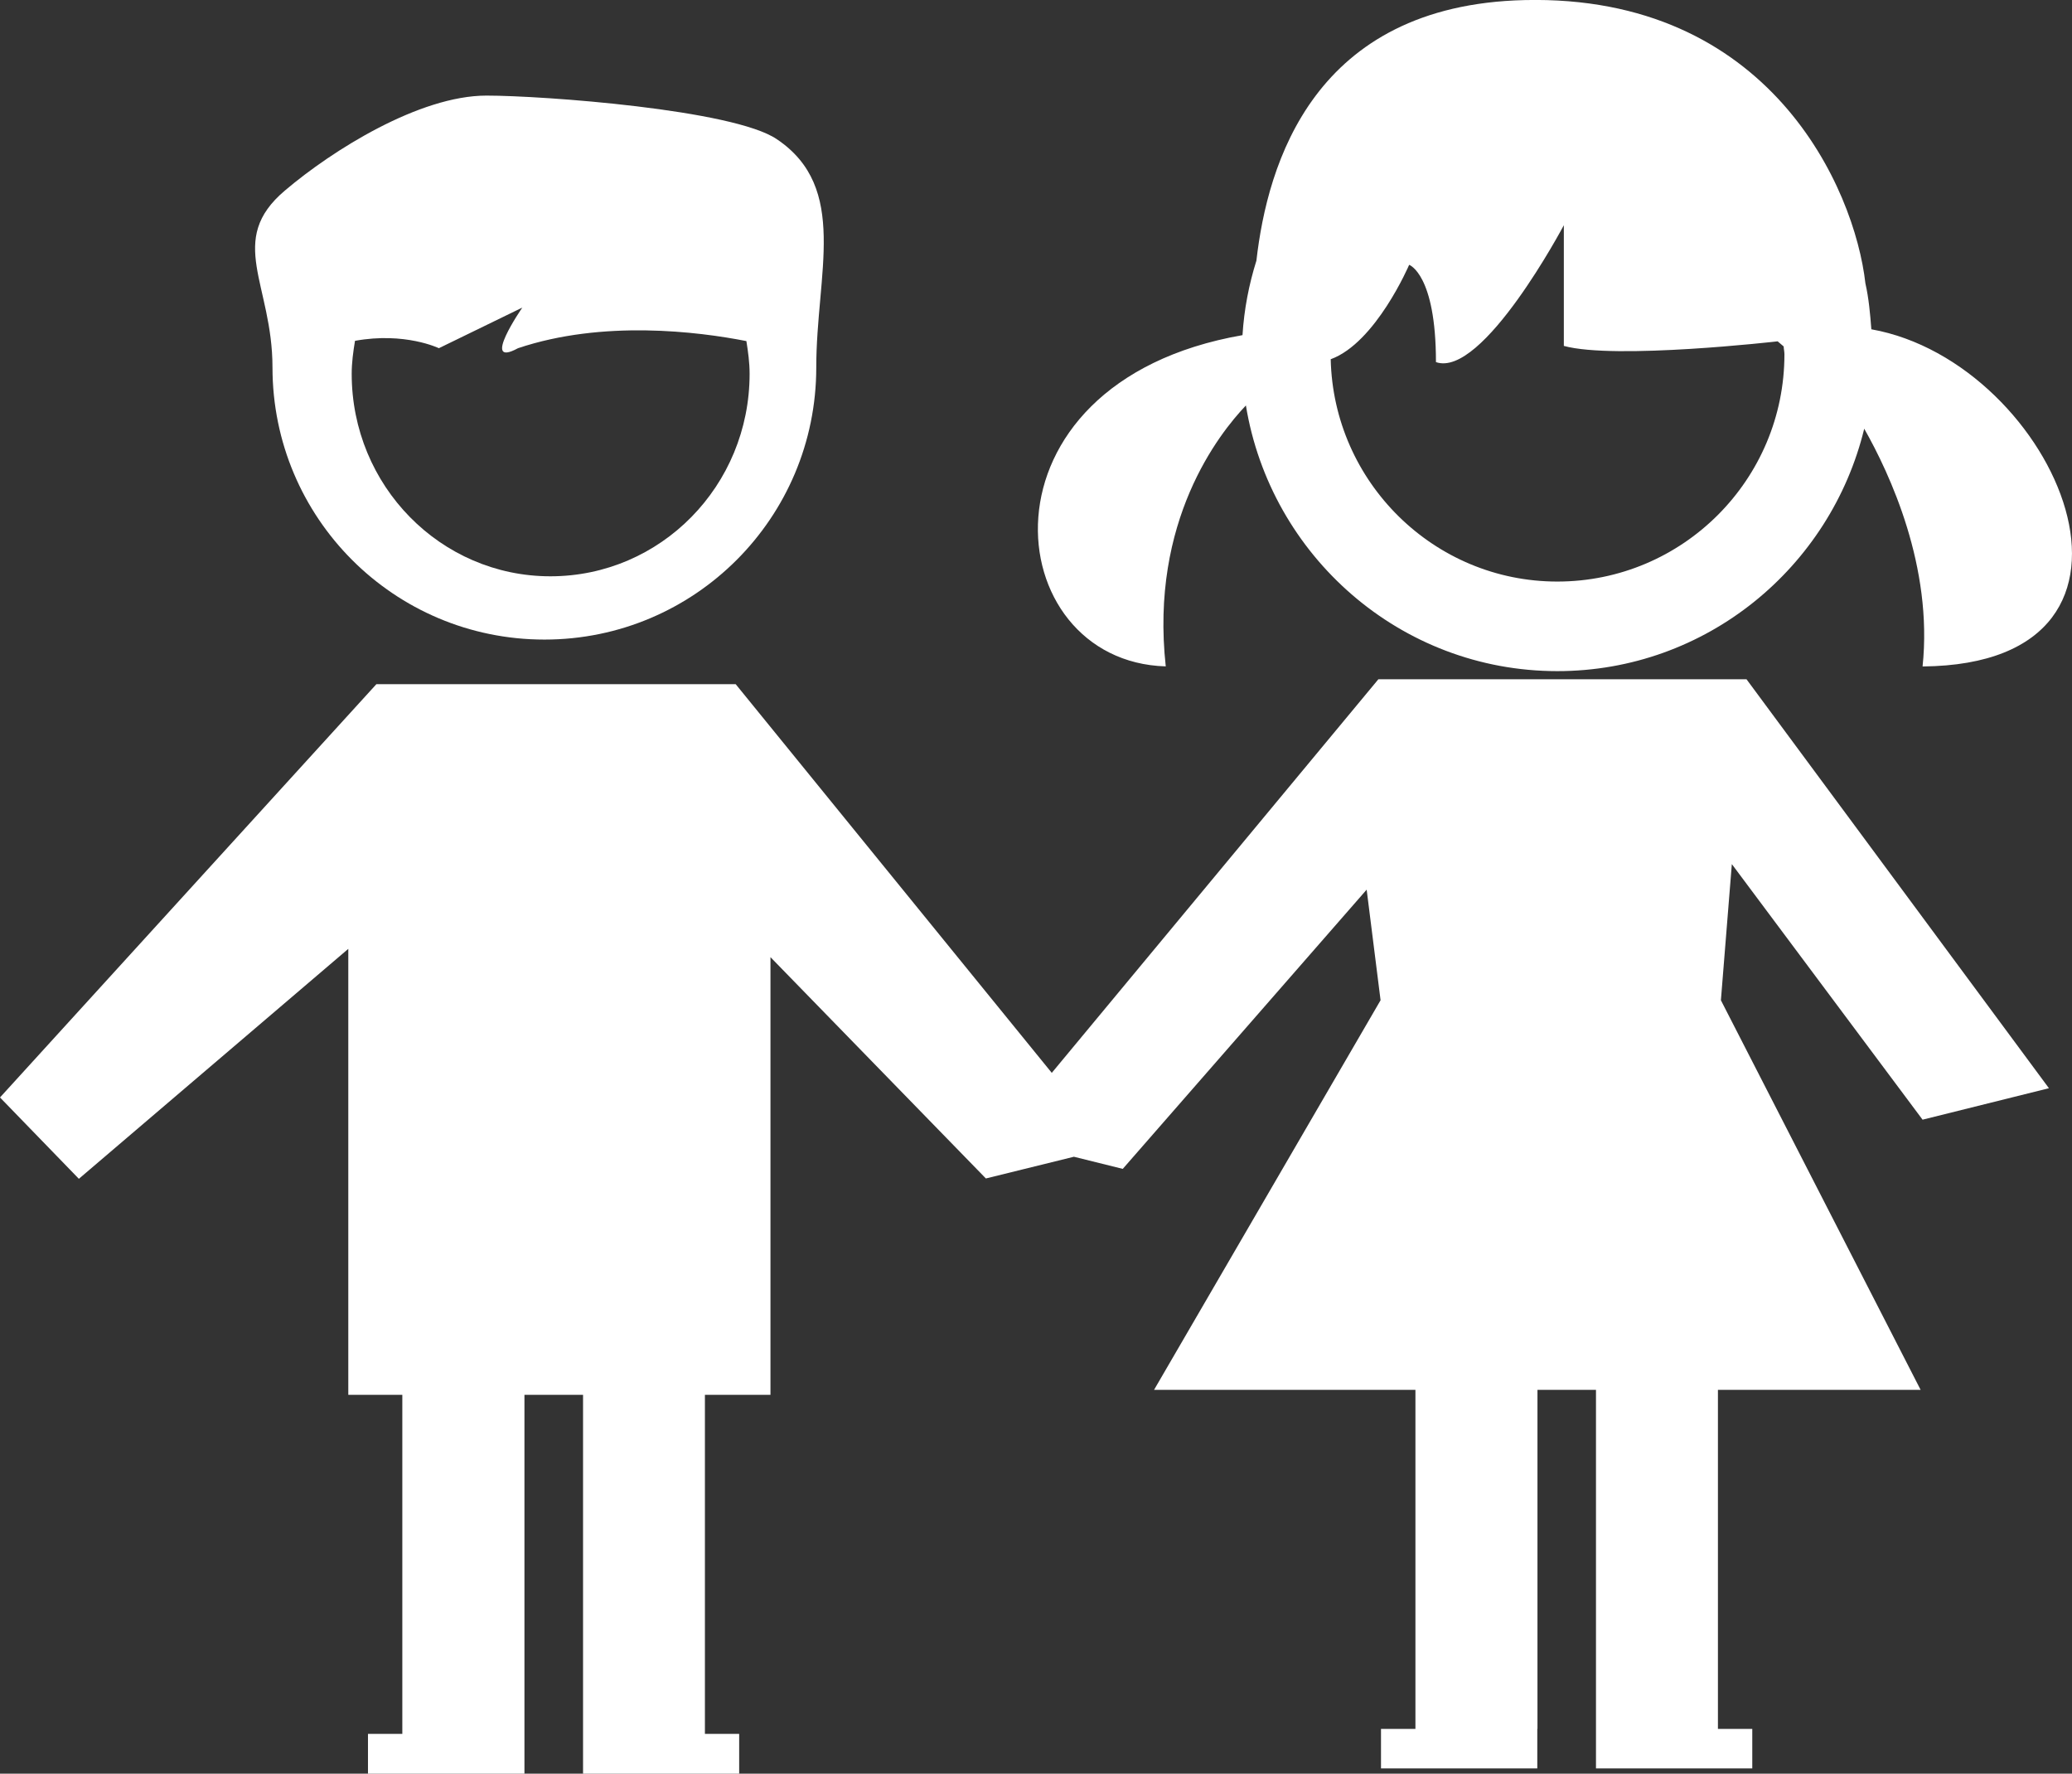 <?xml version="1.0" encoding="UTF-8" standalone="no"?>
<!-- Generator: Adobe Illustrator 16.0.0, SVG Export Plug-In . SVG Version: 6.00 Build 0)  -->

<svg
   xmlns:dc="http://purl.org/dc/elements/1.1/"
   xmlns:cc="http://creativecommons.org/ns#"
   xmlns:rdf="http://www.w3.org/1999/02/22-rdf-syntax-ns#"
   xmlns:svg="http://www.w3.org/2000/svg"
   xmlns="http://www.w3.org/2000/svg"
   xmlns:sodipodi="http://sodipodi.sourceforge.net/DTD/sodipodi-0.dtd"
   xmlns:inkscape="http://www.inkscape.org/namespaces/inkscape"
   version="1.1"
   id="Layer_1"
   x="0px"
   y="0px"
   width="24.432px"
   height="20.91px"
   viewBox="0 0 24.432 20.91"
   style="enable-background:new 0 0 24.432 20.91;"
   xml:space="preserve"
   inkscape:version="0.48.5 r10040"
   sodipodi:docname="kids.svg"><rect x="0" y="0" width="24.432" height="20.91" fill="#333333" stroke="none"/><defs
   id="defs13" /><sodipodi:namedview
   pagecolor="#ffffff"
   bordercolor="#666666"
   borderopacity="1"
   objecttolerance="10"
   gridtolerance="10"
   guidetolerance="10"
   inkscape:pageopacity="0"
   inkscape:pageshadow="2"
   inkscape:window-width="740"
   inkscape:window-height="480"
   id="namedview11"
   showgrid="false"
   inkscape:zoom="11.286466"
   inkscape:cx="12.216"
   inkscape:cy="10.455"
   inkscape:window-x="0"
   inkscape:window-y="0"
   inkscape:window-maximized="0"
   inkscape:current-layer="g3" />
<g
   id="g3">
	<path
   d="M6.42,7.54c1.771,0,3.205-1.435,3.205-3.208c0-1.105,0.389-2.117-0.465-2.691C8.648,1.292,6.4,1.127,5.736,1.127   c-0.79,0-1.817,0.644-2.376,1.119C2.665,2.833,3.213,3.35,3.213,4.331C3.213,6.105,4.646,7.54,6.42,7.54z M4.186,4.018   c0.589-0.107,0.989,0.087,0.989,0.087l0.984-0.479c0,0-0.501,0.724-0.051,0.479C7.11,3.769,8.231,3.909,8.801,4.021   c0.02,0.125,0.038,0.253,0.038,0.386c0,1.32-1.048,2.387-2.349,2.387c-1.294,0-2.343-1.067-2.343-2.387   C4.147,4.274,4.165,4.146,4.186,4.018z"
   id="path5"
   style="fill:#ffffff;fill-opacity:1" />
	<path
   d="M22.066,3.882c-0.014-0.183-0.03-0.365-0.07-0.541c-0.127-1.124-1.132-3.408-4.02-3.34   c-2.488,0.059-3.031,1.932-3.161,3.072c-0.088,0.28-0.145,0.573-0.164,0.878C11.414,4.516,11.77,7.8,13.746,7.856   c-0.188-1.715,0.63-2.745,0.945-3.076c0.291,1.772,1.82,3.132,3.672,3.132c1.756,0,3.222-1.223,3.619-2.858   c0.303,0.534,0.812,1.628,0.688,2.803C25.783,7.83,24.251,4.271,22.066,3.882z M18.363,6.856c-1.455,0-2.639-1.172-2.672-2.621   c0.532-0.193,0.925-1.113,0.925-1.113s0.316,0.108,0.316,1.147c0.551,0.192,1.508-1.614,1.508-1.614v1.423   c0.607,0.166,2.521-0.054,2.521-0.054l0.071,0.06c0.001,0.03,0.009,0.061,0.009,0.092C21.042,5.654,19.842,6.856,18.363,6.856z"
   id="path7"
   style="fill:#ffffff;fill-opacity:1" />
	<polygon
   points="19.142,8.008 17.569,8.008 16.253,8.008 12.402,12.648 8.675,8.066 4.438,8.066 0,12.938 0.93,13.897    4.107,11.186 4.107,16.444 4.744,16.444 4.744,20.441 4.339,20.441 4.339,20.91 6.184,20.91 6.184,20.441 6.184,16.444    6.875,16.444 6.875,20.441 6.875,20.91 8.716,20.91 8.716,20.441 8.312,20.441 8.312,16.444 9.085,16.444 9.085,11.284    11.625,13.893 12.663,13.637 13.239,13.78 16.115,10.488 16.279,11.792 13.608,16.385 16.69,16.385 16.69,20.382 16.284,20.382    16.284,20.848 18.127,20.848 18.127,20.382 18.129,20.382 18.129,16.385 18.819,16.385 18.819,20.382 18.819,20.848 20.662,20.848    20.662,20.382 20.257,20.382 20.257,16.385 22.647,16.385 20.292,11.792 20.421,10.187 22.67,13.2 24.16,12.829 20.594,8.008  "
   id="polygon9"
   style="stroke:none;stroke-opacity:1;fill:#ffffff;fill-opacity:1" />
</g>
</svg>